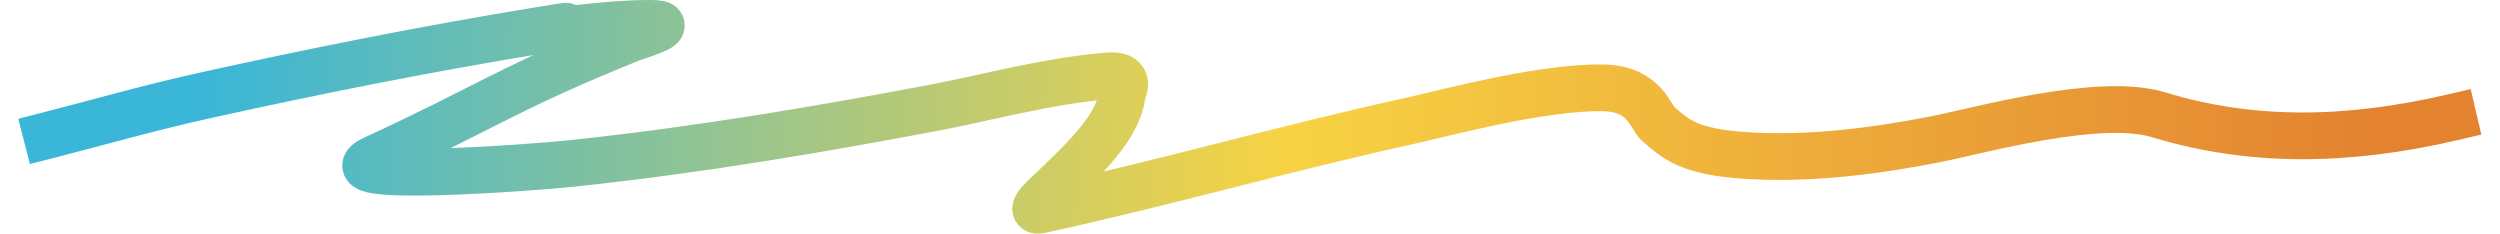 <svg width="107" height="10" viewBox="0 0 107 10" fill="none" xmlns="http://www.w3.org/2000/svg">
<path d="M2 5.805C4.247 5.231 6.318 4.628 8.752 4.089C13.226 3.098 18.077 2.118 23.19 1.282C26.007 0.822 21.858 1.527 24.997 1.185C25.896 1.087 26.826 1 27.842 1C29.185 1 27.206 1.571 26.972 1.666C21.66 3.814 20.81 4.589 16.014 6.794C13.742 7.839 22.745 7.182 24.507 6.993C30.198 6.384 35.328 5.488 40.092 4.589C42.1 4.209 44.859 3.452 47.438 3.248C48.498 3.164 48.038 3.931 48.033 3.997C47.907 5.402 46.41 6.811 44.975 8.177C44.929 8.22 43.9 9.123 44.529 8.986C50.096 7.774 54.839 6.382 60.39 5.162C61.875 4.835 66.003 3.709 68.628 3.761C70.437 3.797 70.634 5.042 70.985 5.319C71.576 5.785 72.043 6.439 74.404 6.632C77.497 6.885 80.633 6.388 82.812 5.966C84.652 5.61 89.833 4.133 92.388 4.912C96.245 6.088 100.326 6.105 105 5.014" stroke="url(#paint0_linear_136_5113)" stroke-width="2" stroke-linecap="square"/>
<defs>
<linearGradient id="paint0_linear_136_5113" x1="8.523" y1="3.444" x2="101.481" y2="7.154" gradientUnits="userSpaceOnUse">
<stop stop-color="#39B6D8"/>
<stop offset="0.5" stop-color="#F7D344"/>
<stop offset="1" stop-color="#E38330"/>
</linearGradient>
</defs>
</svg>
